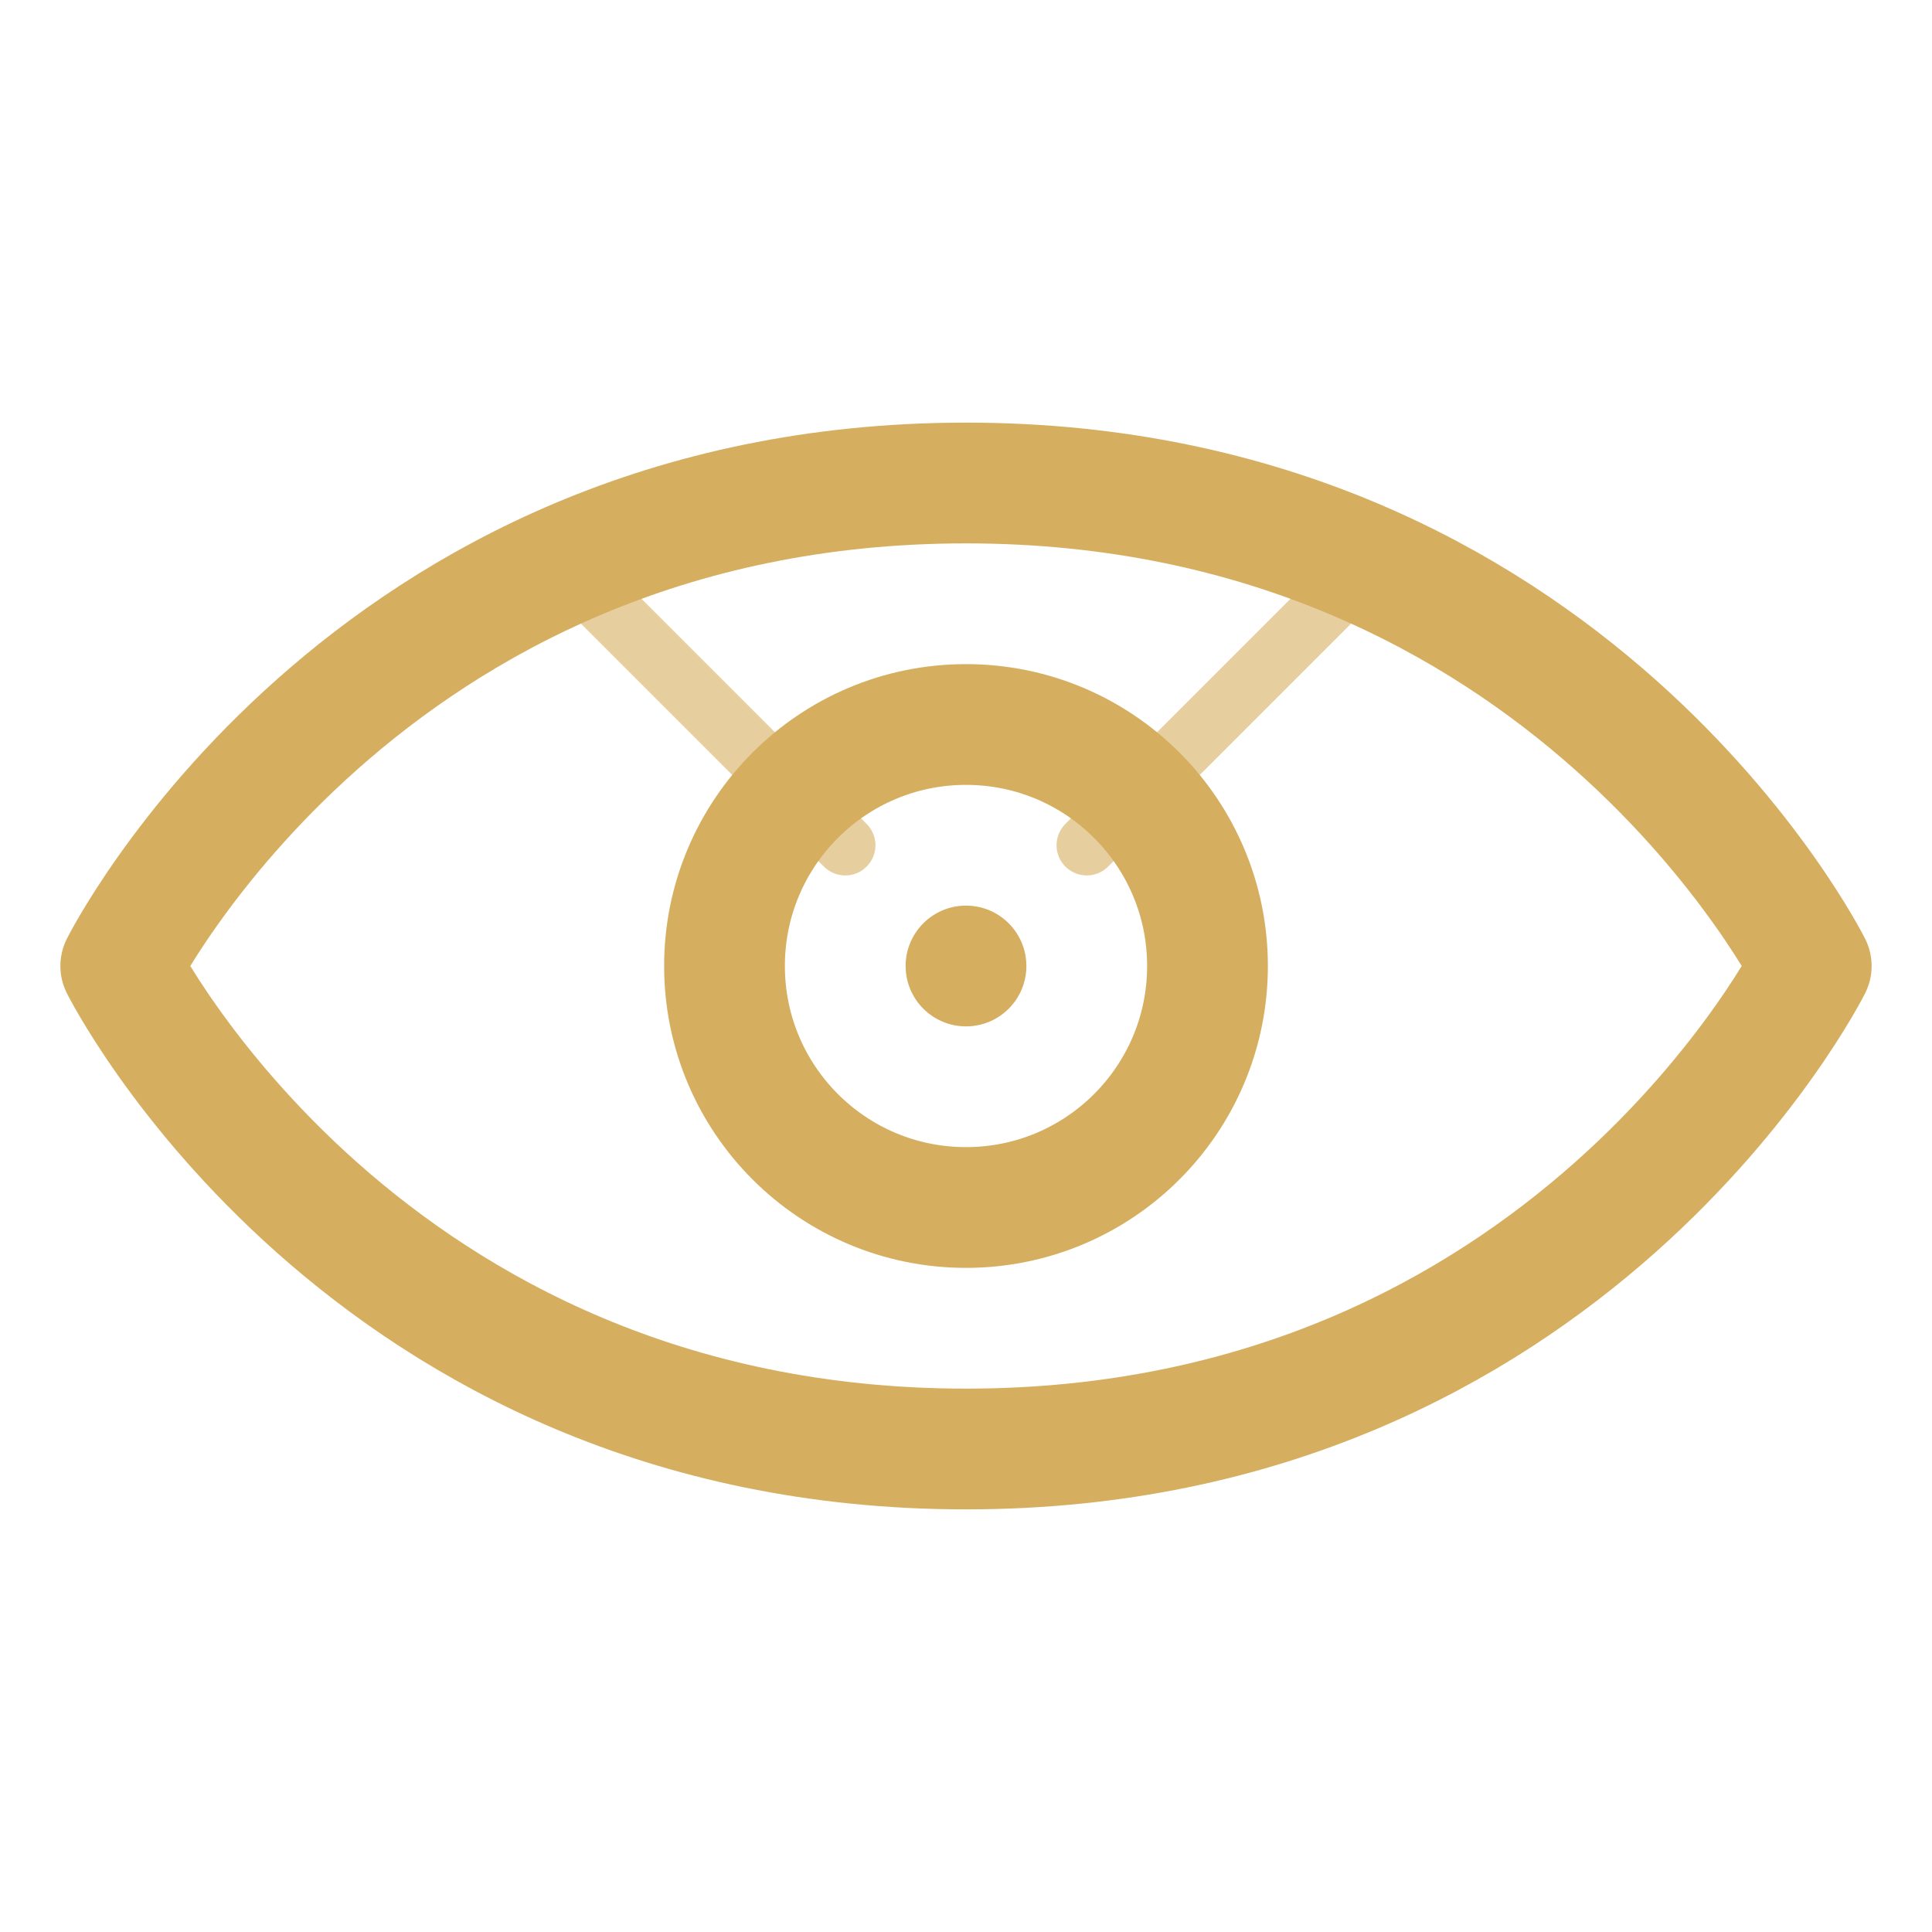 <svg width="32" height="32" viewBox="0 0 32 32" fill="none" xmlns="http://www.w3.org/2000/svg">
  <path d="M2 16C2 16 6 8 16 8C26 8 30 16 30 16C30 16 26 24 16 24C6 24 2 16 2 16Z" 
        stroke="#D6AE60" 
        stroke-width="2" 
        stroke-linecap="round" 
        stroke-linejoin="round" 
        fill="none"/>
  <circle cx="16" cy="16" r="4" 
          stroke="#D6AE60" 
          stroke-width="2" 
          fill="none"/>
  <circle cx="16" cy="16" r="1" 
          fill="#D6AE60"/>
  <path d="M10 10L14 14M22 10L18 14" 
        stroke="#D6AE60" 
        stroke-width="1" 
        stroke-linecap="round" 
        opacity="0.6"/>
</svg>